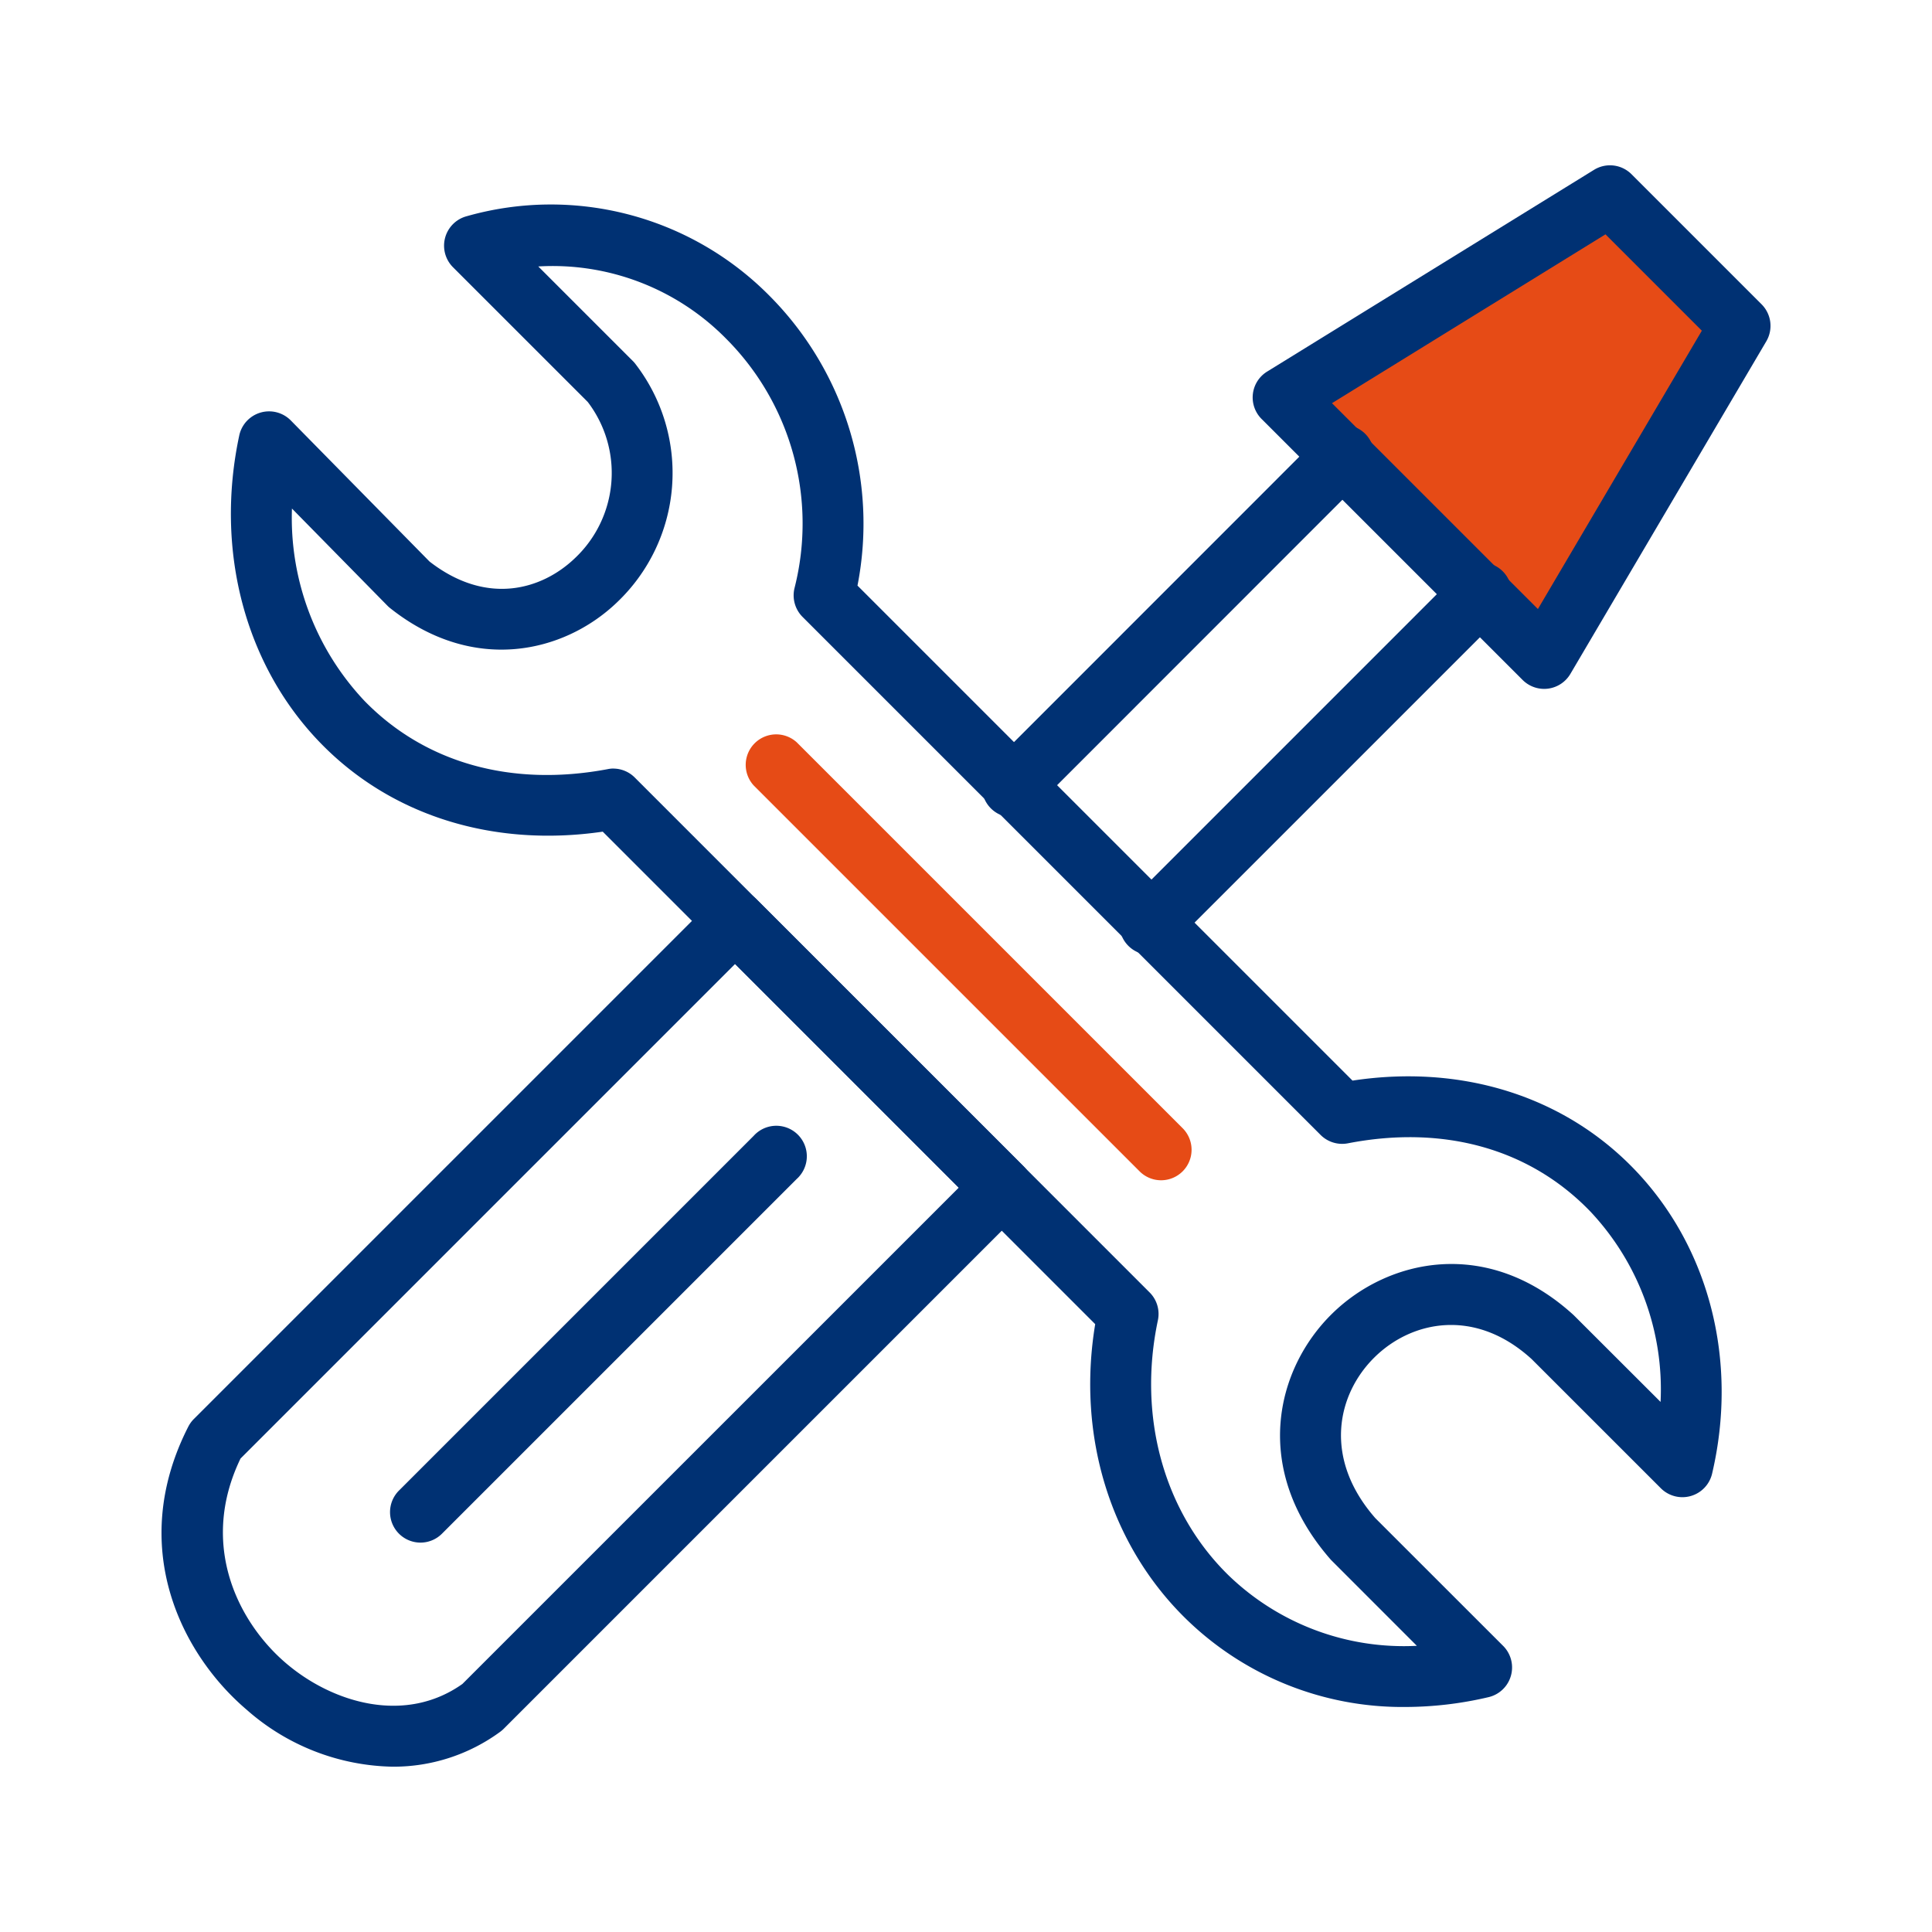 <svg xmlns="http://www.w3.org/2000/svg" xmlns:xlink="http://www.w3.org/1999/xlink" width="200" height="200" viewBox="0 0 200 200">
  <rect x="0" y="0" width="200" height="200" fill="#333333" stroke="none"/>
  <defs>
    <clipPath id="clip-path">
      <rect id="Rectangle_15143" data-name="Rectangle 15143" width="166.562" height="165.774" fill="none"/>
    </clipPath>
    <clipPath id="clip-Services">
      <rect width="200" height="200"/>
    </clipPath>
  </defs>
  <g id="Services" clip-path="url(#clip-Services)">
    <rect width="200" height="200" fill="#fff"/>
    <g id="Group_93512" data-name="Group 93512" transform="translate(16.719 17.113)">
      <g id="Group_20452" data-name="Group 20452" transform="translate(0)" clip-path="url(#clip-path)">
        <path id="Path_88459" data-name="Path 88459" d="M127.985,159.133a32.073,32.073,0,0,1-22.764-9.14c-7.843-7.682-11.289-18.974-9.378-30.49L44.864,68.521C33.568,70.169,23,66.889,15.686,59.387c-7.839-8.033-11-19.959-8.45-31.884a3.158,3.158,0,0,1,5.333-1.553L26.932,40.557c5.963,4.631,11.662,2.883,15.02-.317a12.118,12.118,0,0,0,1.36-16.2L29.359,10.089a3.156,3.156,0,0,1,1.433-5.281A31.831,31.831,0,0,1,62.046,12.97a33.436,33.436,0,0,1,9.189,30.079L122.48,94.292c11.283-1.713,21.869,1.587,29.183,9.188,7.769,8.079,10.774,19.857,8.039,31.507a3.157,3.157,0,0,1-5.3,1.509L141.02,123.117c-5.851-5.335-12.4-3.97-16.238-.205-3.9,3.821-5.387,10.46.061,16.675l13.235,13.228a3.158,3.158,0,0,1-1.511,5.3,37.789,37.789,0,0,1-8.581,1.018M45.948,61.991a3.152,3.152,0,0,1,2.23.925l53.3,53.306a3.15,3.15,0,0,1,.854,2.883c-2.111,9.975.616,19.839,7.3,26.386a26.111,26.111,0,0,0,19.508,7.311l-8.895-8.9c-8.263-9.414-5.7-19.777.125-25.484,5.761-5.653,16.052-8.02,25,.148l9,8.988a26.871,26.871,0,0,0-7.252-19.693c-6.249-6.5-15.156-9.009-25.113-7.078a3.159,3.159,0,0,1-2.829-.866L65.549,46.291a3.159,3.159,0,0,1-.825-3.015A27.082,27.082,0,0,0,57.6,17.453a25.2,25.2,0,0,0-19.41-7.442l9.776,9.775a2.956,2.956,0,0,1,.337.394,18.472,18.472,0,0,1-2,24.64c-5.459,5.205-14.83,7.4-23.432.574a2.666,2.666,0,0,1-.292-.259L12.691,35.073a27.6,27.6,0,0,0,7.516,19.92c6.266,6.421,15.213,8.93,25.167,7.057a3.066,3.066,0,0,1,.574-.064Z" transform="translate(0.813 0.459)" fill="#003173"/>
        <path id="Path_88460" data-name="Path 88460" d="M23.91,157.279a23.452,23.452,0,0,1-15.085-5.888c-6.766-5.751-12.4-16.877-6.049-29.318a3.2,3.2,0,0,1,.581-.795L57.144,67.49a3.158,3.158,0,0,1,4.46,0L89.218,95.1a3.157,3.157,0,0,1,0,4.461L35.431,153.349a3.259,3.259,0,0,1-.361.311,18.679,18.679,0,0,1-11.16,3.619m-15.73-31.9c-4.337,8.986-.2,17.019,4.736,21.212,4.821,4.1,12.306,6.325,18.231,2.126l51.385-51.38L59.377,74.182Z" transform="translate(0 8.495)" fill="#003173"/>
        <path id="Path_88461" data-name="Path 88461" d="M24.128,131.326a3.157,3.157,0,0,1-2.229-5.383l36.73-36.731a3.157,3.157,0,0,1,4.68,4.24q-.1.115-.22.22L26.359,130.4a3.14,3.14,0,0,1-2.23.925" transform="translate(2.677 11.252)" fill="#003173"/>
        <path id="Path_88462" data-name="Path 88462" d="M102.976,23.676,129.991,50.69l20.282-34.428L136.808,2.8Z" transform="translate(13.141 0.357)" fill="#e64b16"/>
        <path id="Path_88463" data-name="Path 88463" d="M130.347,54.2a3.157,3.157,0,0,1-2.229-.924L101.1,26.262a3.146,3.146,0,0,1,.575-4.912L135.506.471a3.15,3.15,0,0,1,3.884.451l13.464,13.465a3.158,3.158,0,0,1,.489,3.834l-20.28,34.427a3.156,3.156,0,0,1-2.321,1.528,3.31,3.31,0,0,1-.395.024M108.384,24.623,129.7,45.935l16.971-28.815-9.975-9.975Z" transform="translate(12.784 0)" fill="#003173"/>
        <path id="Path_88464" data-name="Path 88464" d="M78.467,64.449a3.157,3.157,0,0,1-2.23-5.383L110.4,24.892a3.157,3.157,0,1,1,4.678,4.24,3.1,3.1,0,0,1-.219.22L80.7,63.526a3.141,3.141,0,0,1-2.229.923" transform="translate(9.612 3.044)" fill="#003173"/>
        <path id="Path_88465" data-name="Path 88465" d="M91.088,77.07a3.157,3.157,0,0,1-2.229-5.383l34.167-34.172a3.157,3.157,0,1,1,4.678,4.24c-.069.077-.142.15-.219.22L93.319,76.141a3.143,3.143,0,0,1-2.23.929" transform="translate(11.223 4.655)" fill="#003173"/>
        <path id="Path_88466" data-name="Path 88466" d="M96.637,98.4a3.146,3.146,0,0,1-2.23-.924L54.462,57.532a3.157,3.157,0,0,1,4.46-4.461L98.867,93.015A3.157,3.157,0,0,1,96.637,98.4Z" transform="translate(6.845 6.668)" fill="#e64b16"/>
      </g>
    </g>
  </g>
</svg>
